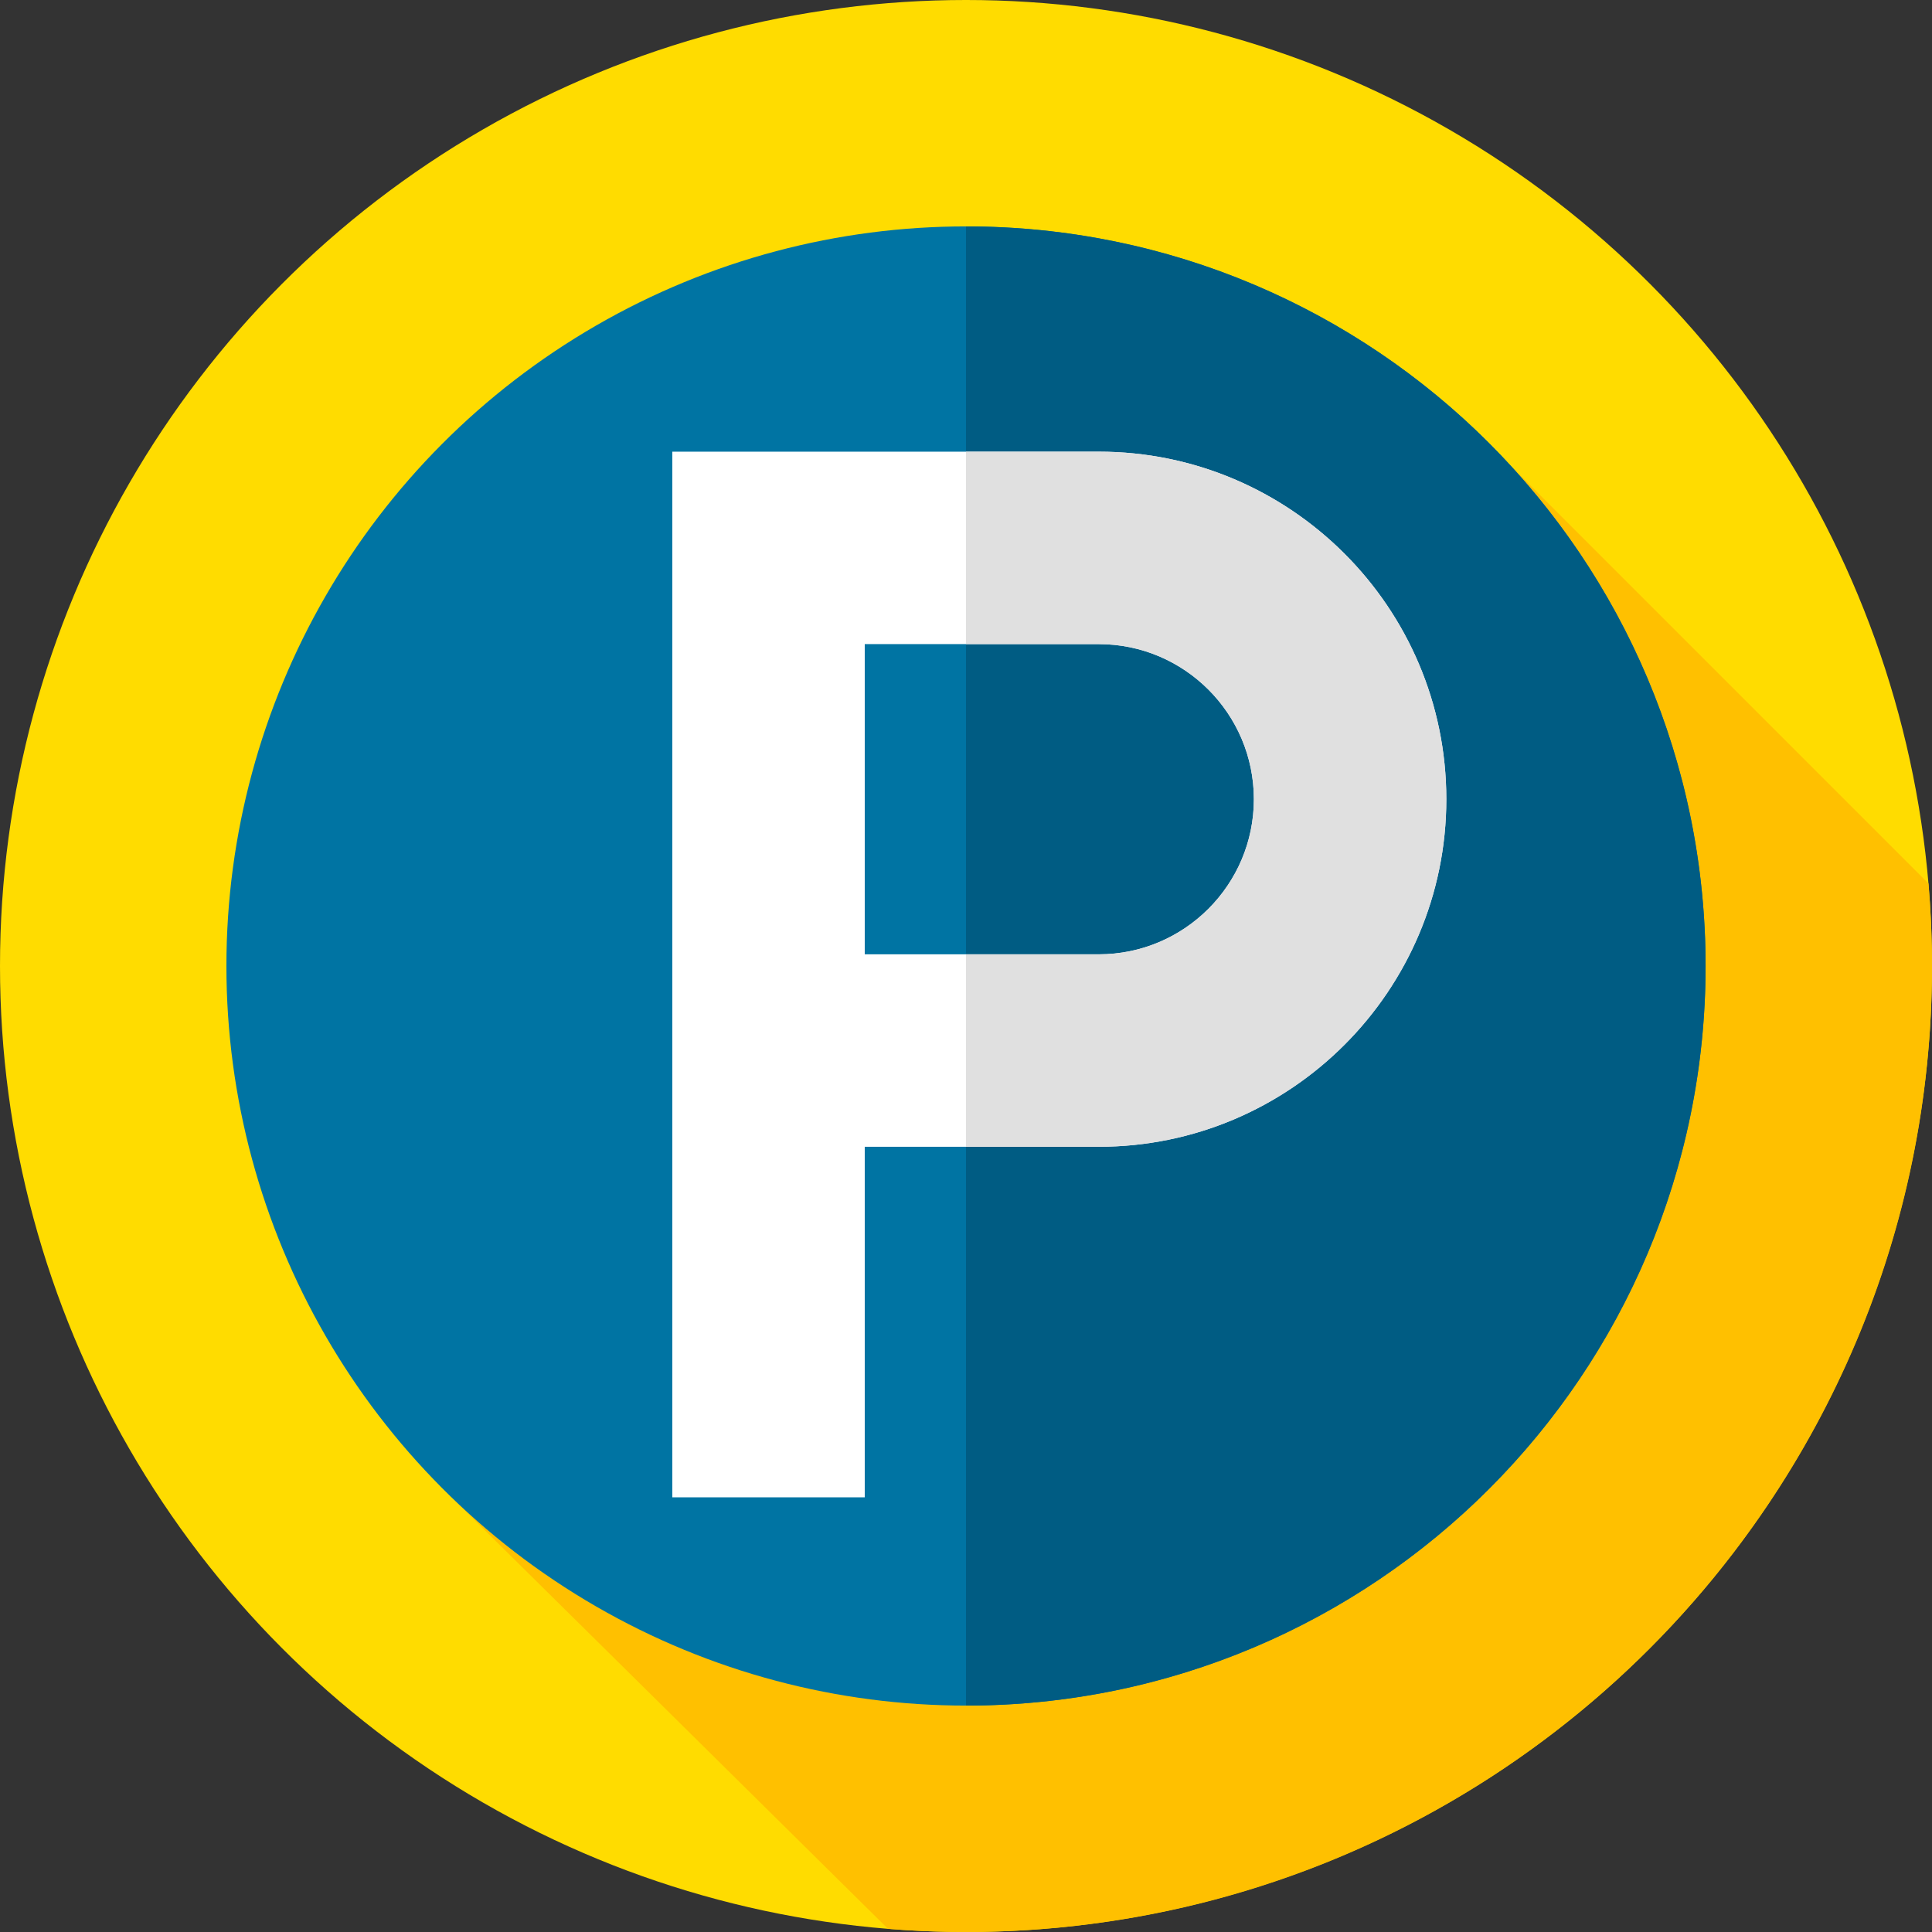 <?xml version="1.0" encoding="iso-8859-1"?>
<!-- Generator: Adobe Illustrator 19.0.0, SVG Export Plug-In . SVG Version: 6.00 Build 0)  -->
<svg version="1.1" id="Capa_1" xmlns="http://www.w3.org/2000/svg" xmlns:xlink="http://www.w3.org/1999/xlink" x="0px" y="0px"
	 viewBox="0 0 512 512" style="enable-background:new 0 0 512 512;" xml:space="preserve">
<rect x="0" y="0" width="512" height="512" fill="#333333" stroke="none"/>
<circle style="fill:#FFDC00;" cx="256" cy="256" r="256"/>
<path style="fill:#FFC000;" d="M512,256c0-7.364-0.329-14.651-0.938-21.857L400.439,123.52l-283.998,270.1l118.904,117.548
	c6.814,0.544,13.7,0.832,20.655,0.832C397.385,512,512,397.385,512,256z"/>
<circle style="fill:#0074A3;" cx="256" cy="256" r="196"/>
<path style="fill:#005C83;" d="M256,60v392c108.248,0,196-87.752,196-196S364.248,60,256,60z"/>
<path style="fill:#FFFFFF;" d="M229.167,396.802h-51V119.698h113.02c50.786,0,92.104,41.317,92.104,92.104
	s-41.317,92.104-92.104,92.104h-62.02V396.802z M229.167,252.905h62.02c22.665,0,41.104-18.439,41.104-41.104
	s-18.438-41.104-41.104-41.104h-62.02V252.905z"/>
<path style="fill:#E0E0E0;" d="M291.187,119.698H256v51h35.187c22.665,0,41.104,18.439,41.104,41.104s-18.438,41.104-41.104,41.104
	H256v51h35.187c50.786,0,92.104-41.318,92.104-92.104S341.973,119.698,291.187,119.698z"/>
<g>
</g>
<g>
</g>
<g>
</g>
<g>
</g>
<g>
</g>
<g>
</g>
<g>
</g>
<g>
</g>
<g>
</g>
<g>
</g>
<g>
</g>
<g>
</g>
<g>
</g>
<g>
</g>
<g>
</g>
</svg>
